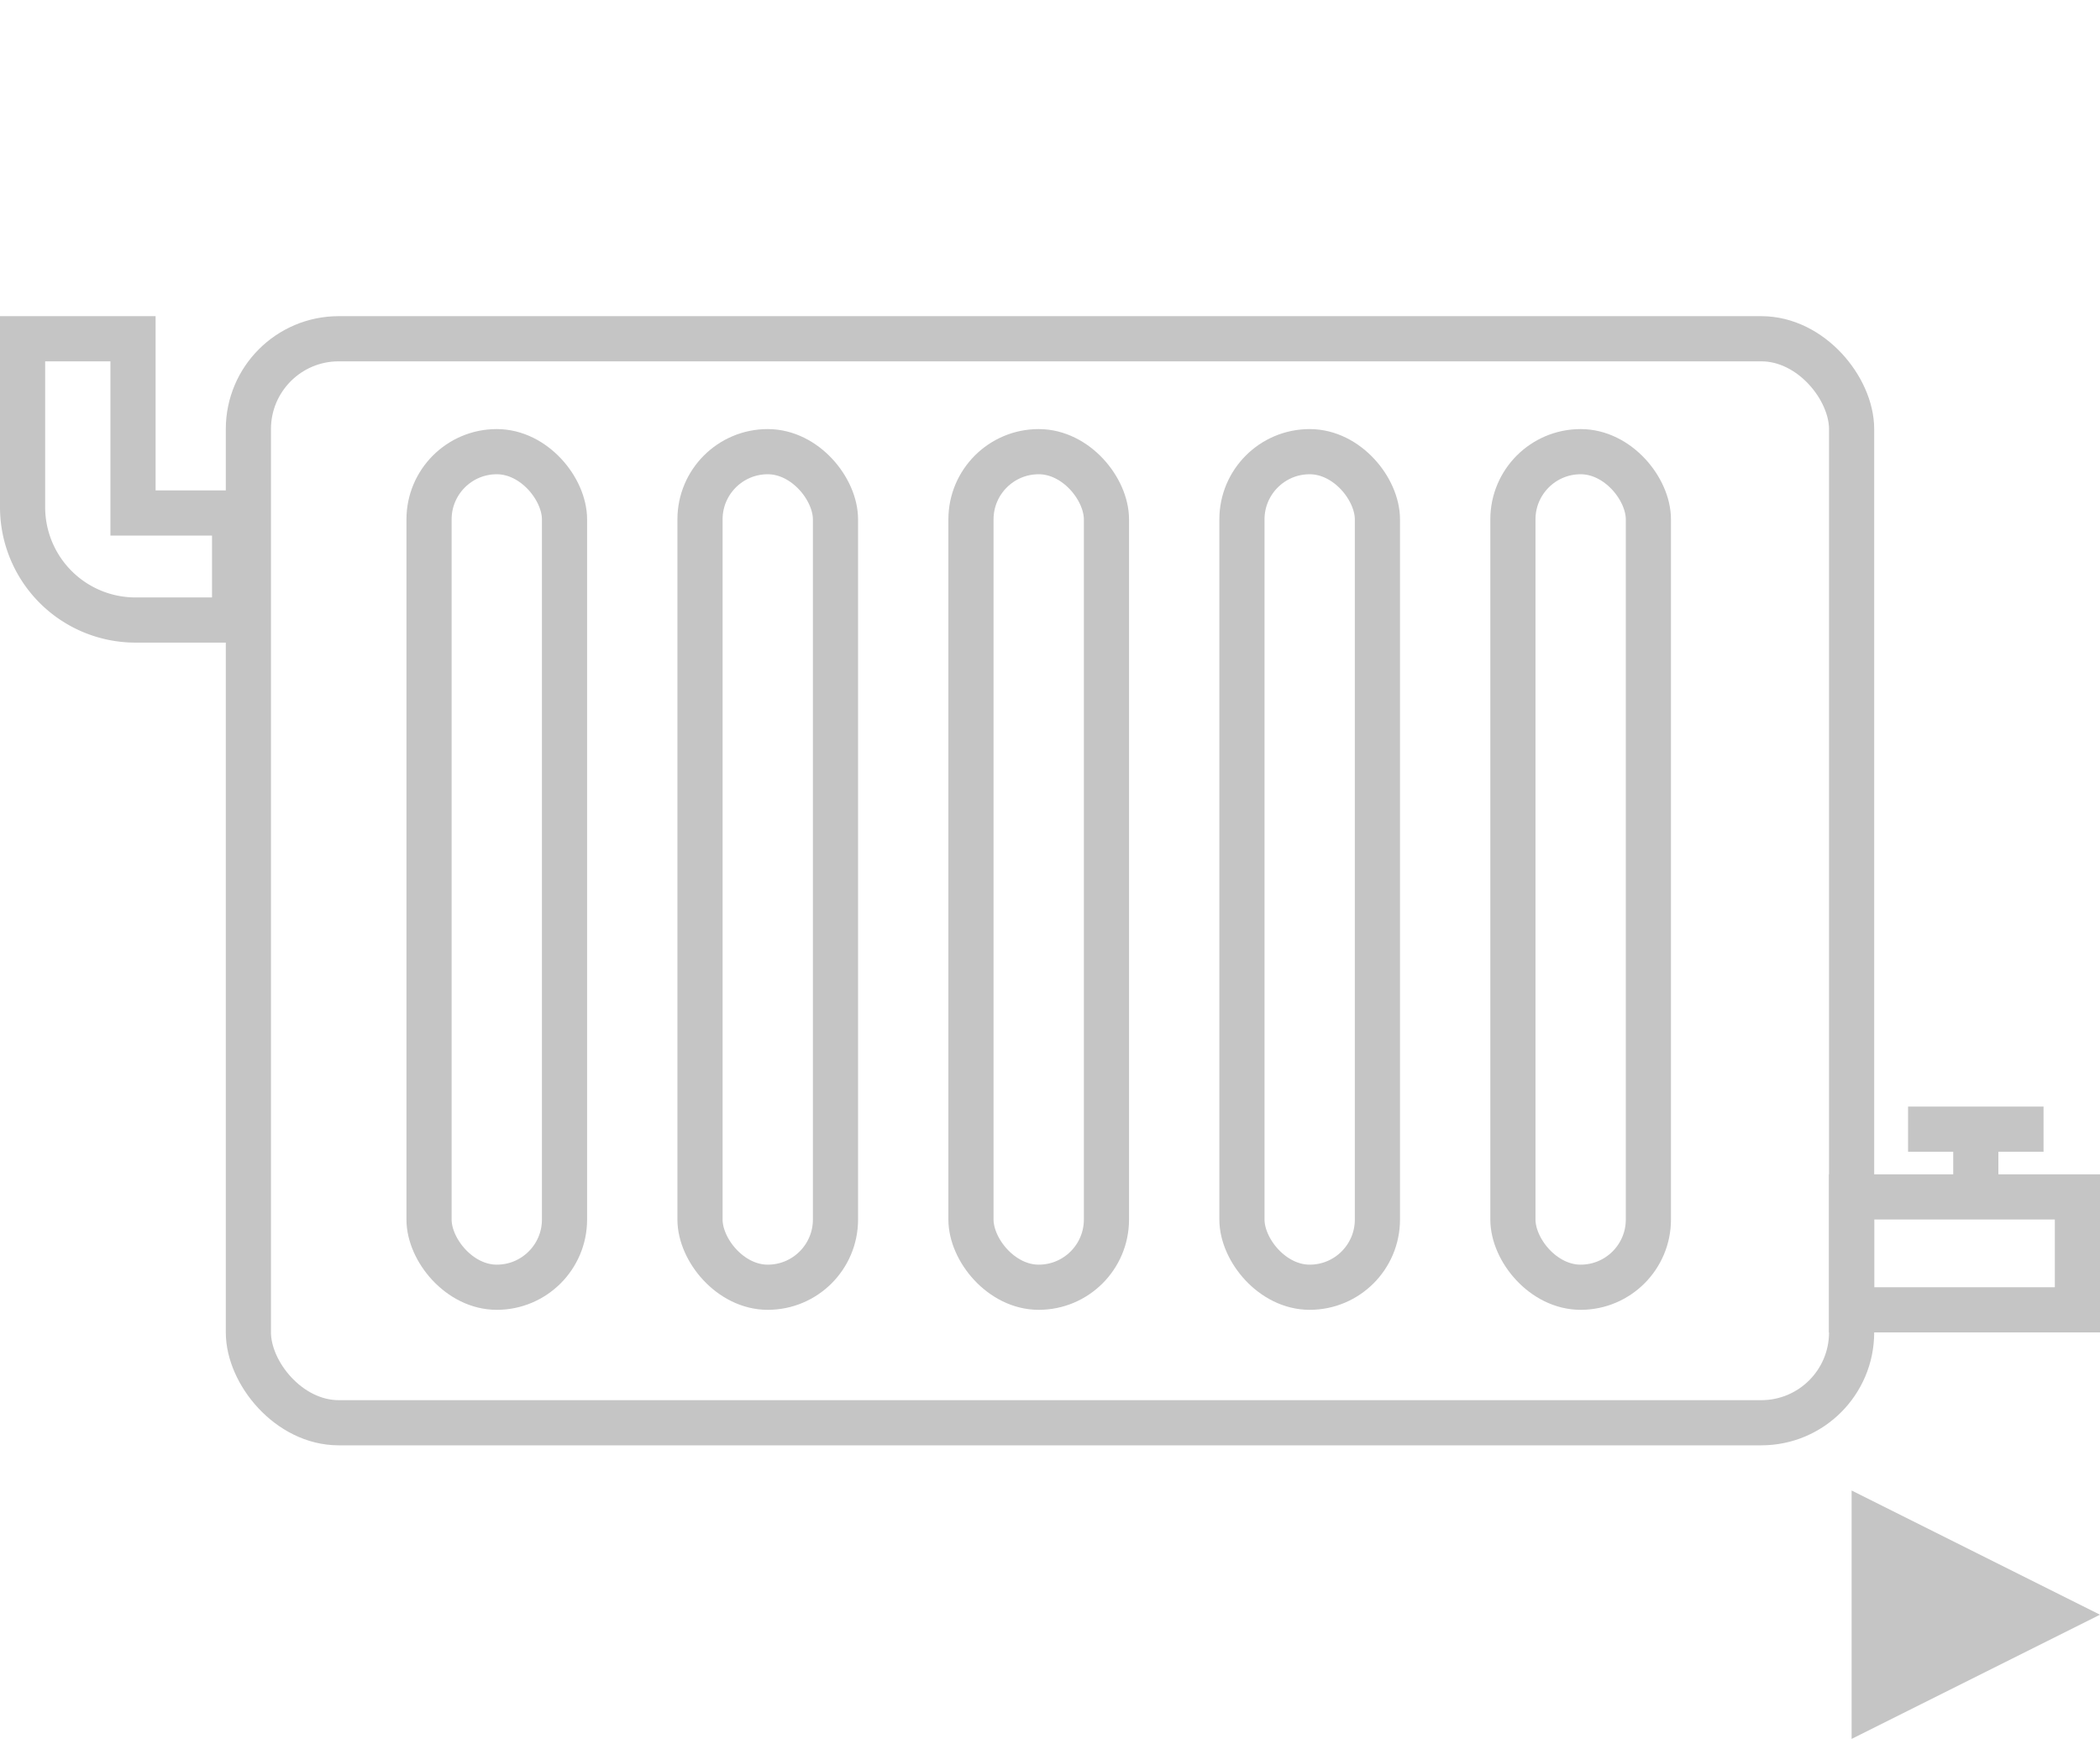 <svg width="93" height="77" xmlns="http://www.w3.org/2000/svg">
    <g fill="none" fill-rule="evenodd">
        <g transform="translate(1 14)" stroke="#C5C5C5" stroke-width="2">
            <rect x="10" y="1" width="71" height="48" rx="4"/>
            <rect x="18" y="6" width="6" height="37" rx="3"/>
            <rect x="30" y="6" width="6" height="37" rx="3"/>
            <rect x="42" y="6" width="6" height="37" rx="3"/>
            <rect x="54" y="6" width="6" height="37" rx="3"/>
            <rect x="66" y="6" width="6" height="37" rx="3"/>
            <path d="M81 39h10v5H81z"/>
            <path d="M84.5 36h4m-2 0v1.5" stroke-linecap="square"/>
            <path d="M0 1v7.455a5 5 0 005 5h4.39v-4.74h-4.5V1H0z"/>
        </g>
        <path d="M11 5.5L0 11V0z"/>
        <path fill="#C5C5C5" d="M93 71.5L82 77V66z"/>
    </g>
</svg>
